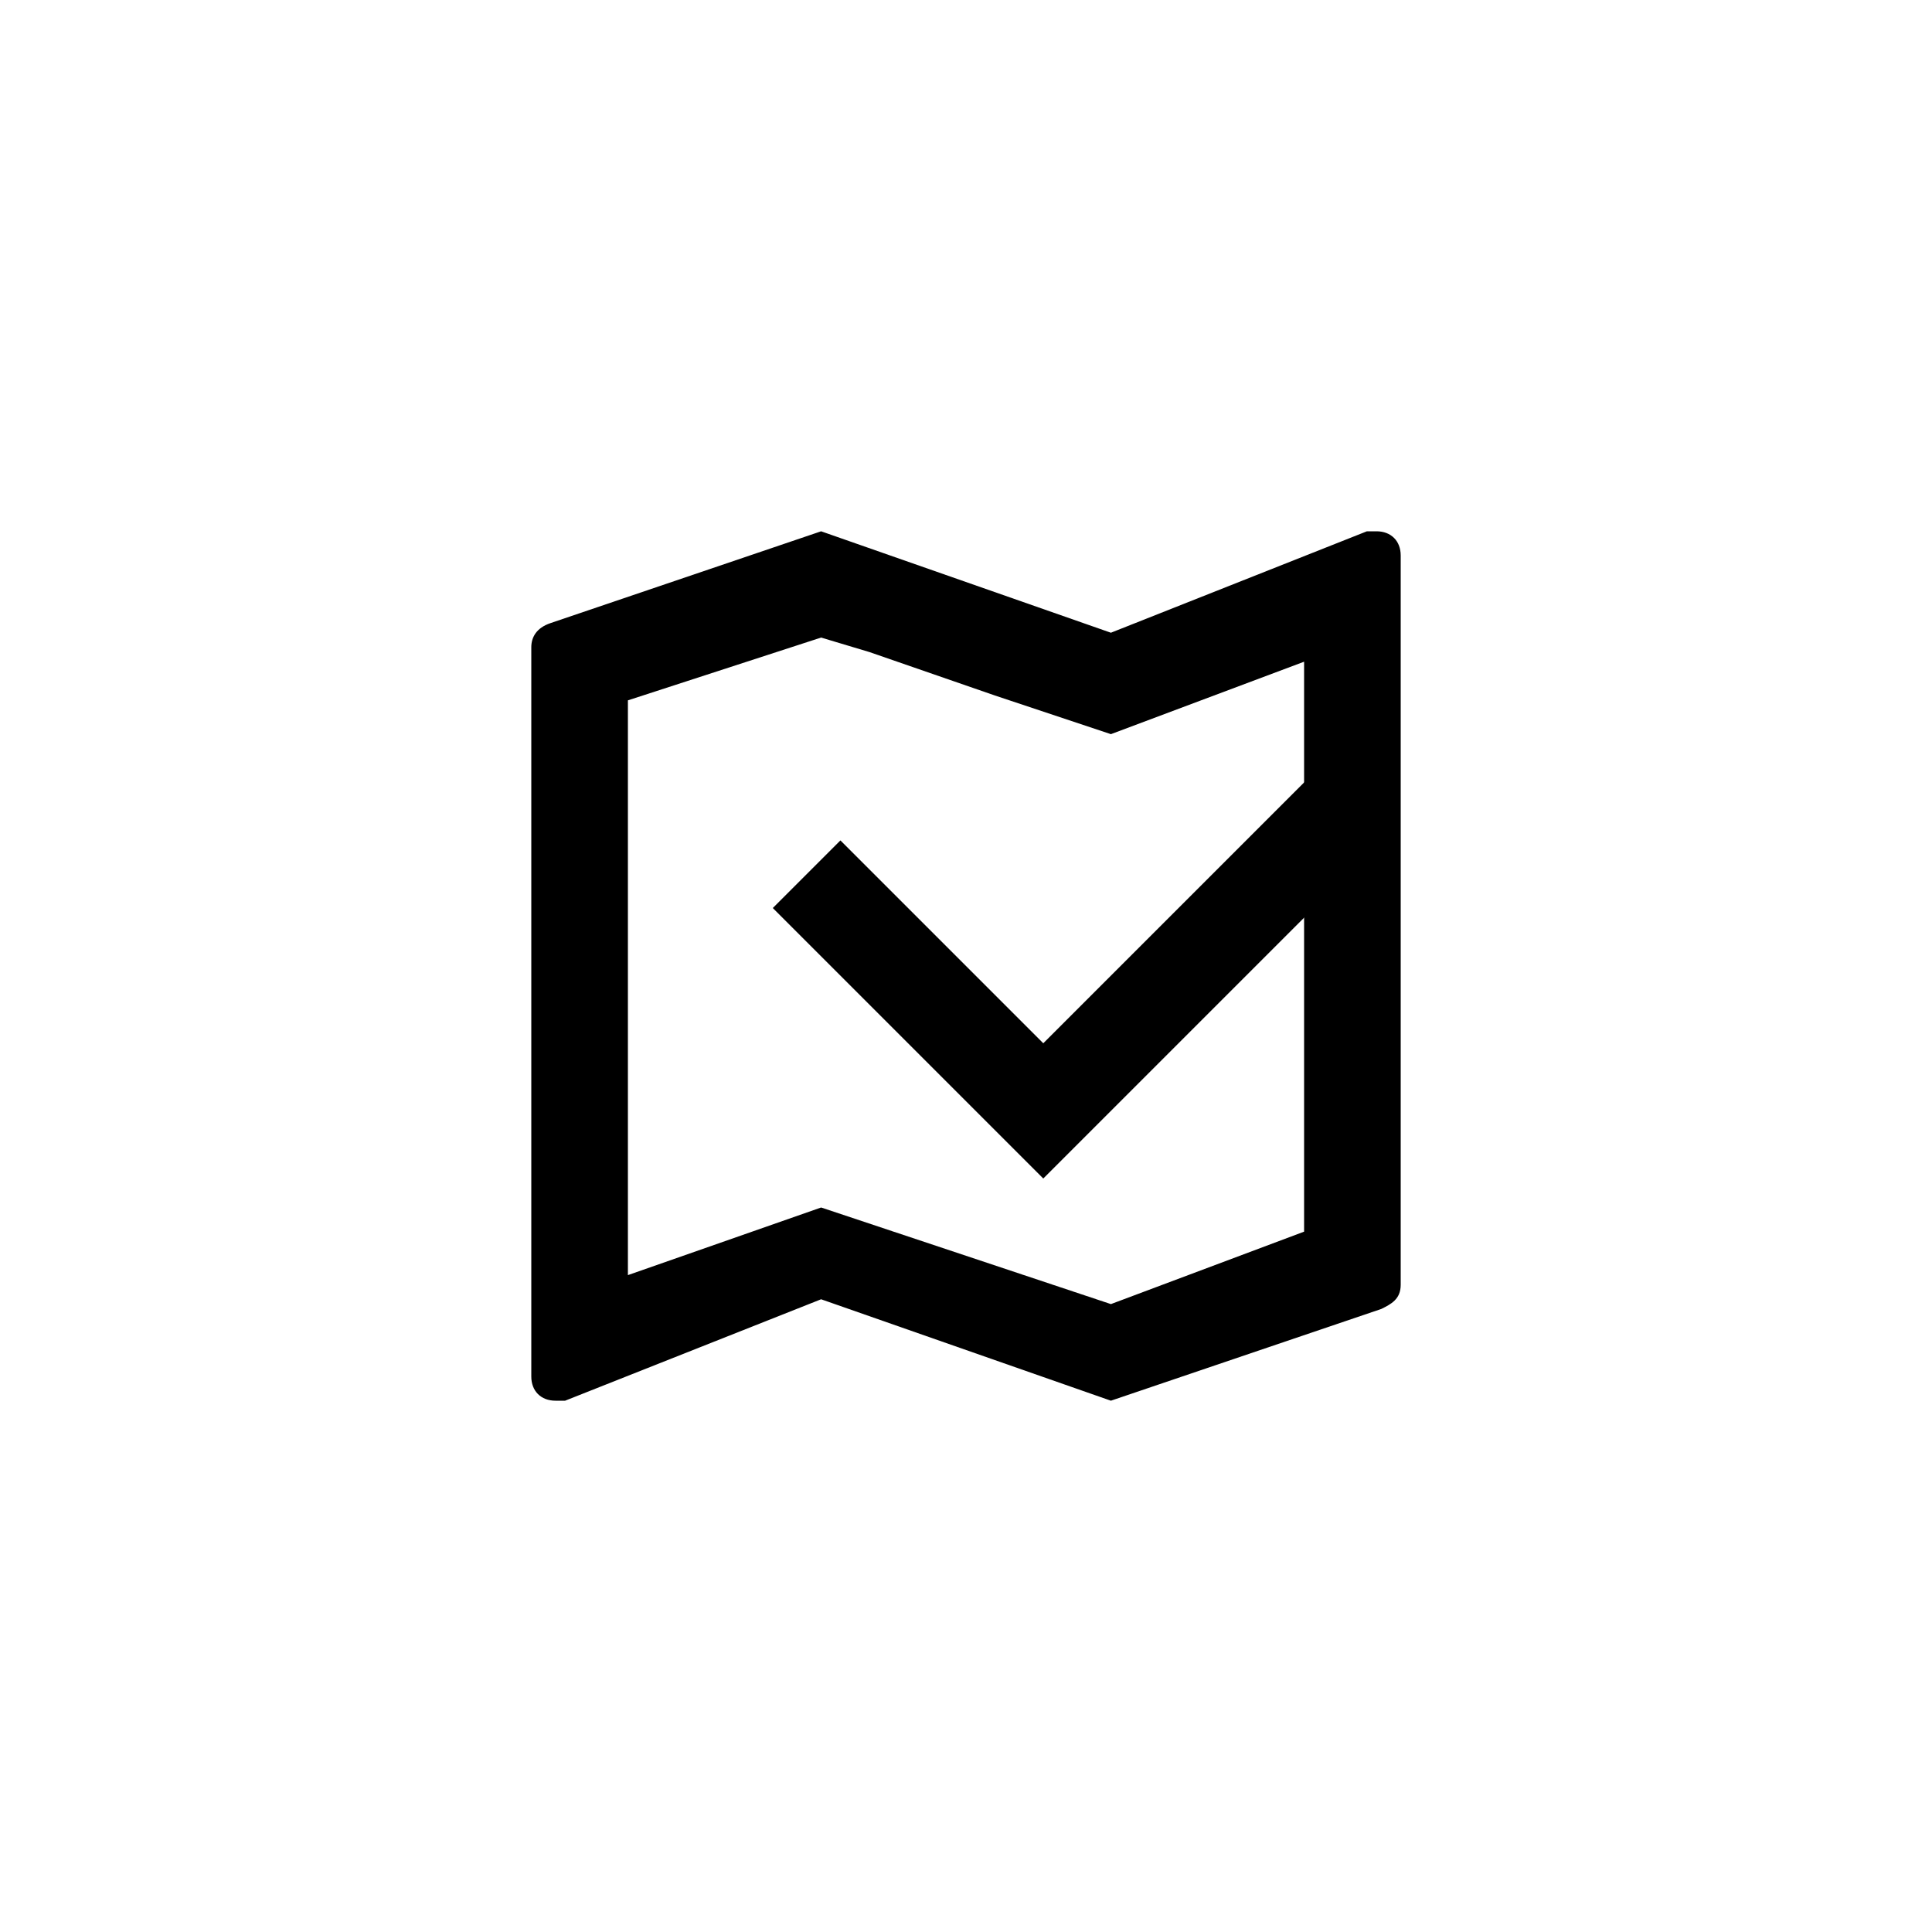 <svg width="40" height="40" viewBox="0 0 40 40" fill="none" xmlns="http://www.w3.org/2000/svg">
<path d="M28.5 11H28.3L23 13.1L17 11L11.4 12.9C11.1 13 11 13.2 11 13.4V28.5C11 28.8 11.2 29 11.5 29H11.7L17 26.9L23 29L28.6 27.1C28.8 27 29 26.9 29 26.6V11.5C29 11.2 28.8 11 28.5 11ZM27 25.5L23 27L17 25L13 26.4V14.5L17 13.2L18 13.5L20.6 14.4L23 15.2L27 13.7V25.5Z" fill="colorPrimary"/>
<path d="M28 15.2L21.6 21.6L17.4 17.4L16 18.8L21.6 24.4L28 18V15.2Z" fill="colorPrimary"/>
</svg>
